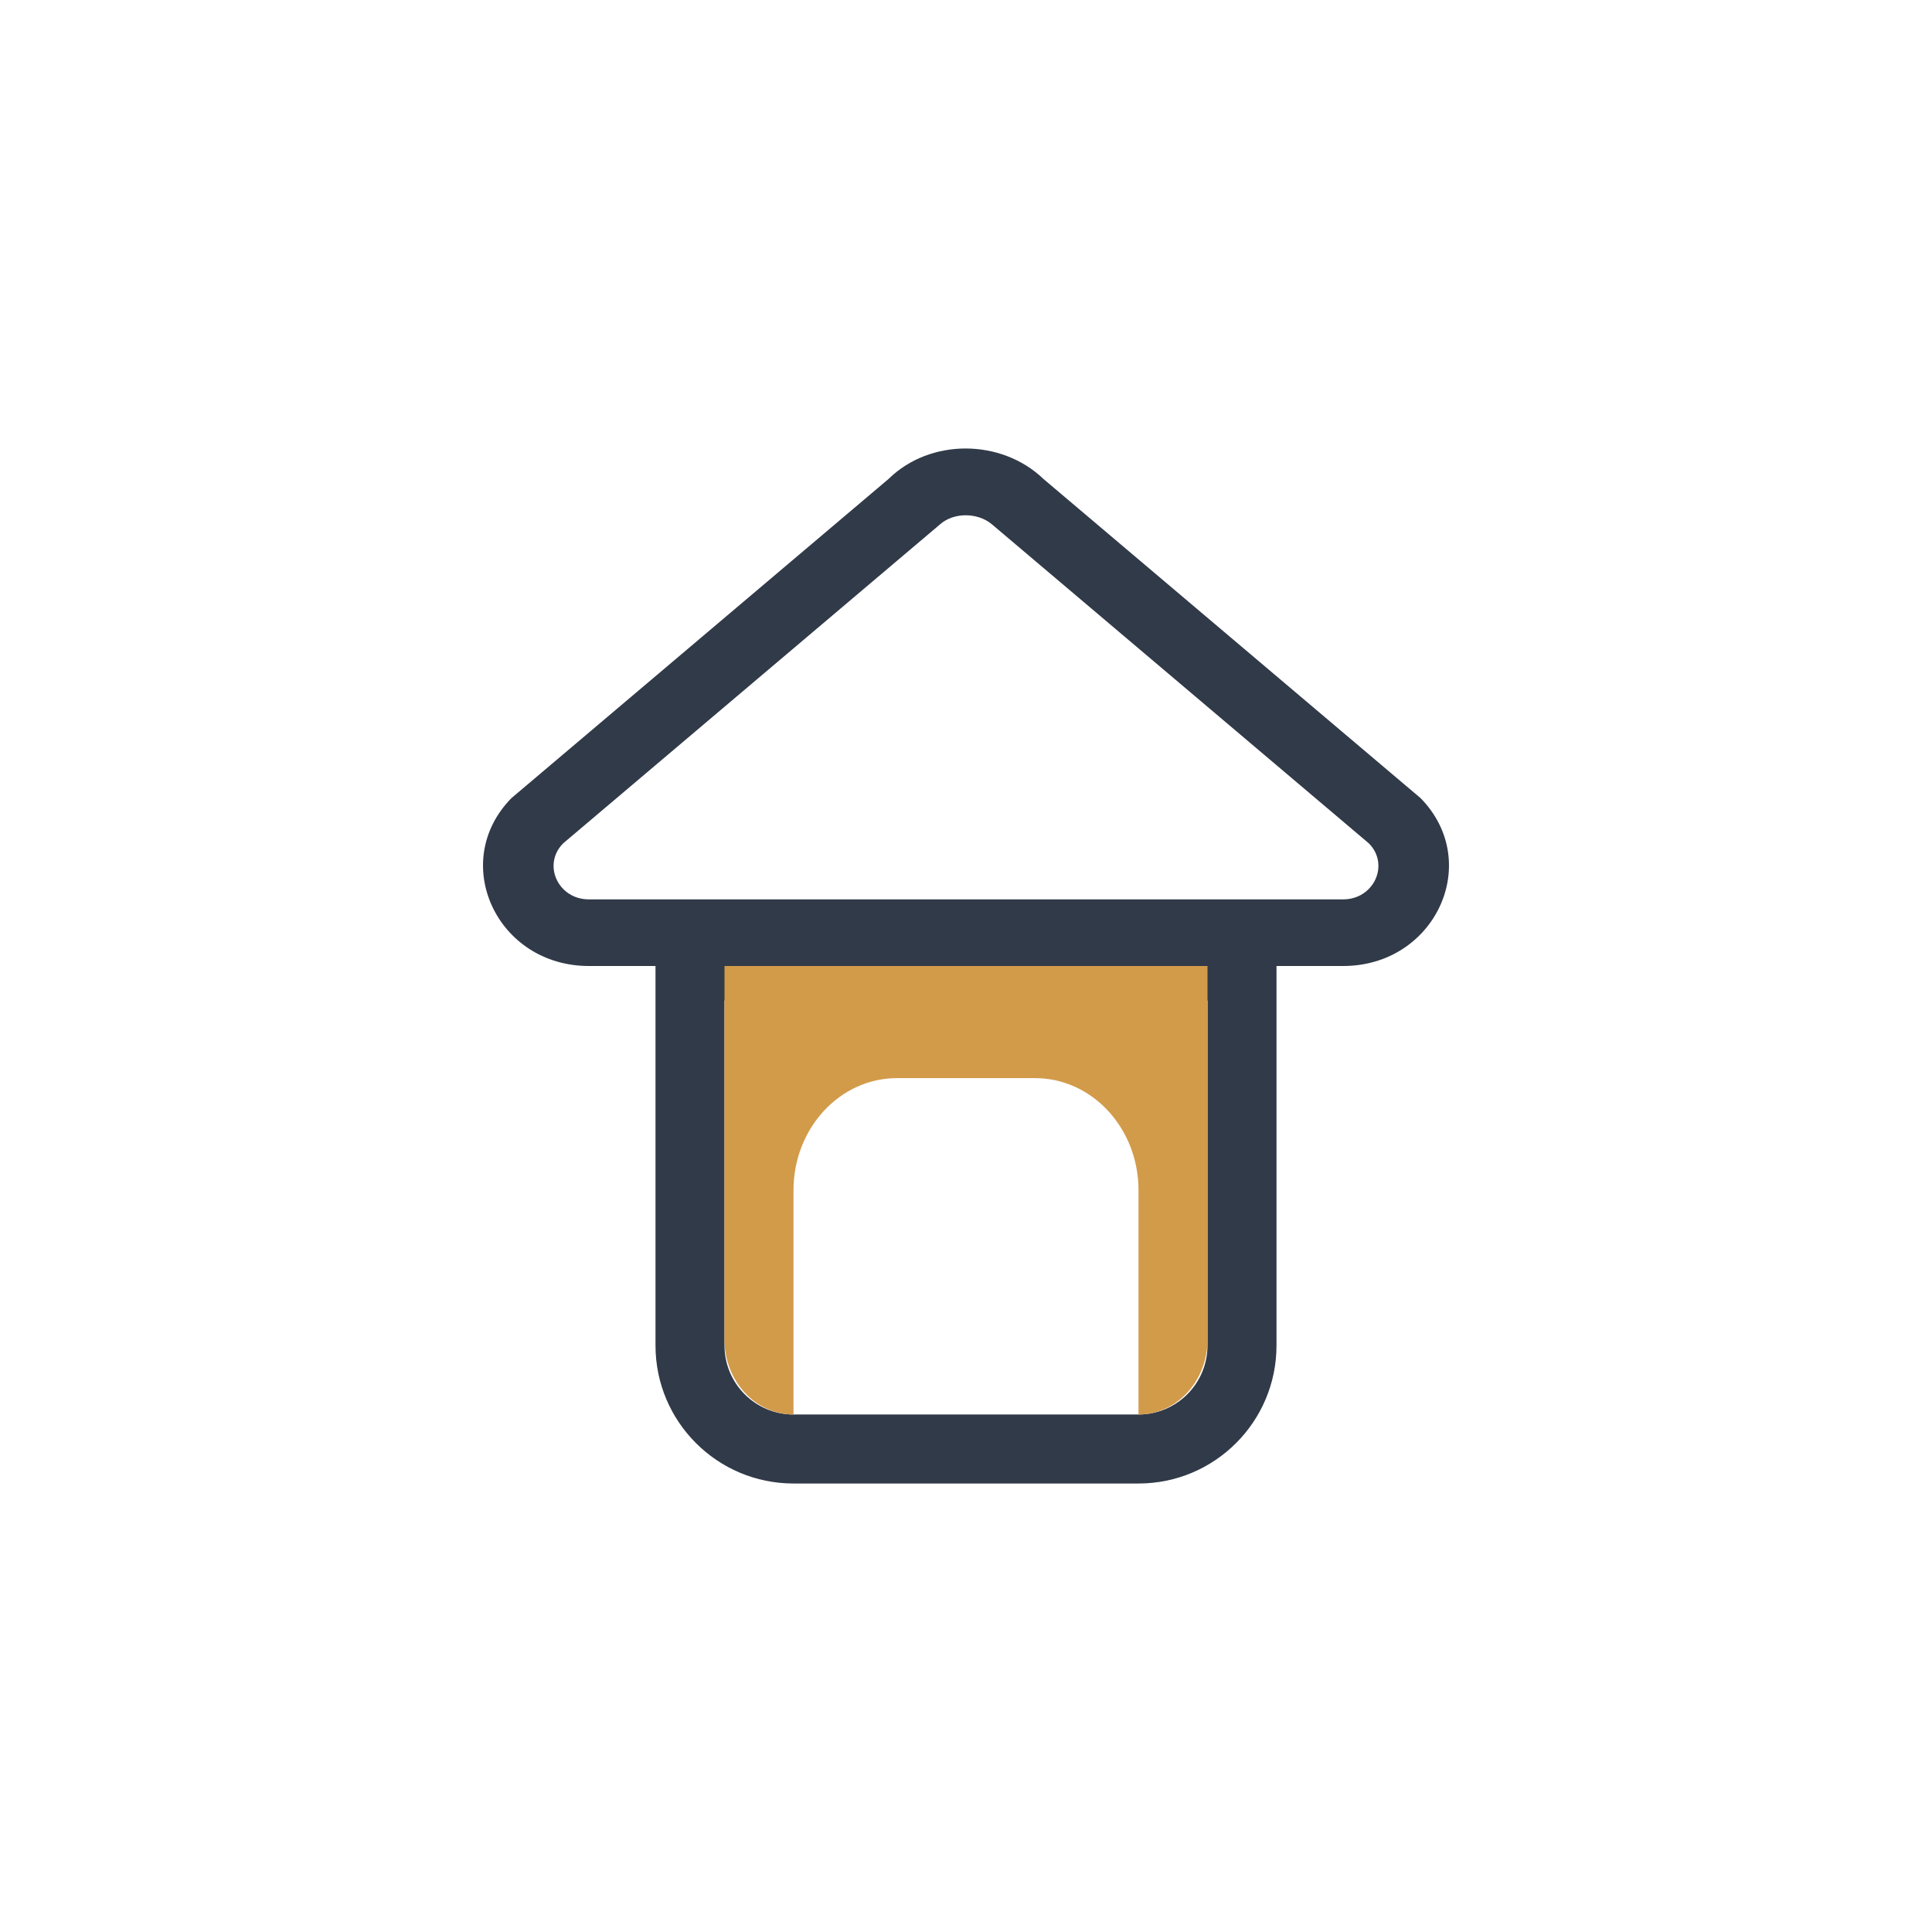 <svg width="56" height="56" viewBox="0 0 56 56" fill="none" xmlns="http://www.w3.org/2000/svg">
<path fill-rule="evenodd" clip-rule="evenodd" d="M38.931 28L17.069 28C14.395 28 13.005 24.986 14.825 23.133L25.756 13.882C26.952 12.706 29.018 12.706 30.244 13.882L41.175 23.133C42.995 24.986 41.605 28 38.931 28ZM38.931 26.069C39.822 26.069 40.286 25.064 39.679 24.447L28.748 15.195C28.333 14.849 27.645 14.849 27.252 15.195L16.321 24.447C15.714 25.064 16.177 26.069 17.069 26.069L38.931 26.069Z" fill="#313A48"/>
<path fill-rule="evenodd" clip-rule="evenodd" d="M19 27L37 27L37 39C37 41.209 35.209 43 33 43L23 43C20.791 43 19 41.209 19 39L19 27ZM33 41C34.105 41 35 40.105 35 39L35 29L21 29L21 39C21 40.105 21.895 41 23 41L33 41Z" fill="#313A48"/>
<path d="M35 38.833C35 40.03 34.105 41 33 41V34.5C33 32.705 31.657 31.25 30 31.25H26C24.343 31.25 23 32.705 23 34.5L23 41C21.895 41 21 40.03 21 38.833V28H35L35 38.833Z" fill="#D29B4A"/>
</svg>
